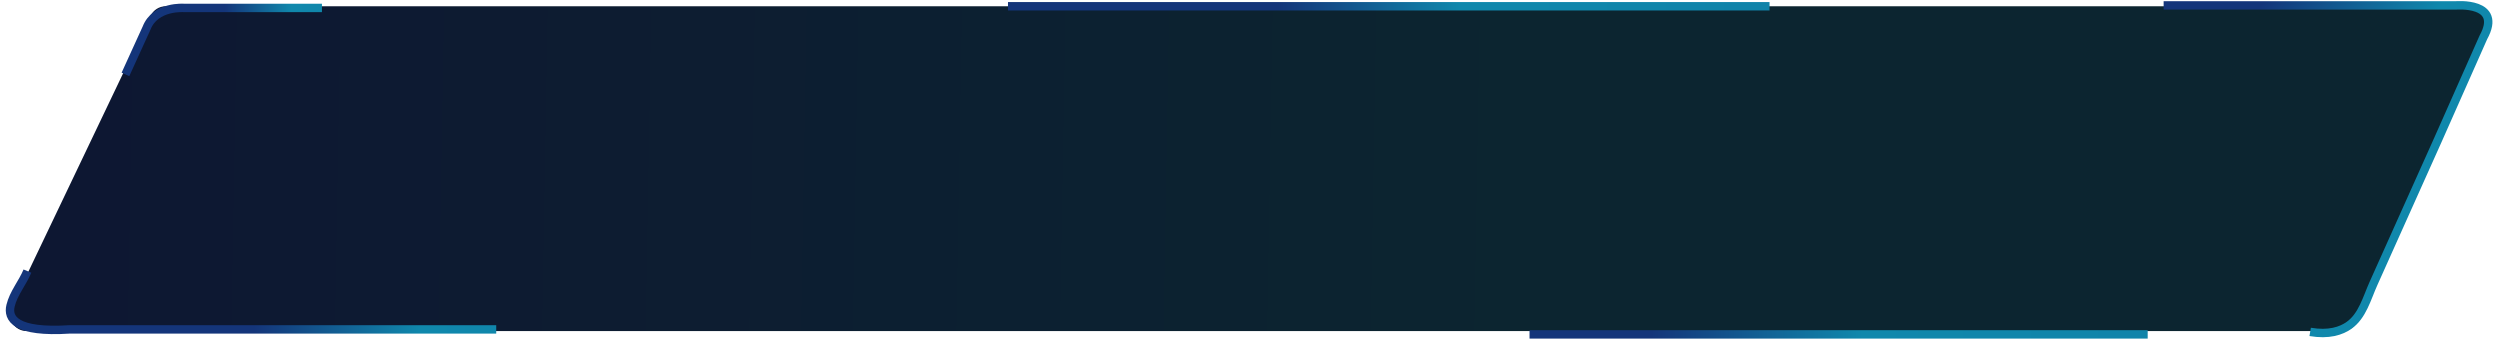 <svg width="1185" height="161" viewBox="0 0 1185 161" fill="none" xmlns="http://www.w3.org/2000/svg">
<path d="M71.368 7.508C72.692 4.734 75.492 2.969 78.566 2.969H1172.63C1178.42 2.969 1182.28 8.958 1179.89 14.239L1117.33 152.238C1116.04 155.09 1113.2 156.921 1110.07 156.921H12.65C6.783 156.921 2.924 150.801 5.452 145.506L71.368 7.508Z" fill="url(#paint0_linear_1_35)"/>
<path d="M1025.56 2.571H1163.95C1163.95 2.571 1186.58 0.576 1177.11 17.727L1155.53 66.386L1125.05 134.325C1121.87 141.402 1119.81 149.689 1113.49 154.185C1109.66 156.914 1103.8 158.82 1095.02 157.322" stroke="url(#paint1_linear_1_35)" stroke-width="3.988"/>
<path d="M477.787 2.969L838.759 2.969" stroke="url(#paint2_linear_1_35)" stroke-width="3.988"/>
<path d="M152.598 3.77H87.349C87.349 3.77 73.669 2.574 69.459 13.342L59.462 35.278" stroke="url(#paint3_linear_1_35)" stroke-width="3.988"/>
<path d="M12.999 128.5V128.5C10.666 134.109 6.408 138.999 4.998 144.909C3.57 150.896 7.183 157.816 33.15 156.125H235.21" stroke="url(#paint4_linear_1_35)" stroke-width="3.988"/>
<path d="M725 158.5L1018 158.5" stroke="url(#paint5_linear_1_35)" stroke-width="3.988"/>
<defs>
<linearGradient id="paint0_linear_1_35" x1="36.834" y1="110.257" x2="723.964" y2="122.057" gradientUnits="userSpaceOnUse">
<stop stop-color="#0D1732"/>
<stop offset="1" stop-color="#0C2530"/>
</linearGradient>
<linearGradient id="paint1_linear_1_35" x1="1021.88" y1="-11.786" x2="1143.93" y2="79.891" gradientUnits="userSpaceOnUse">
<stop offset="0.317" stop-color="#14357A"/>
<stop offset="0.764" stop-color="#1088AC"/>
<stop offset="1" stop-color="#1088AC"/>
</linearGradient>
<linearGradient id="paint2_linear_1_35" x1="505.795" y1="3.991" x2="831.19" y2="3.991" gradientUnits="userSpaceOnUse">
<stop offset="0.307" stop-color="#14357A"/>
<stop offset="0.574" stop-color="#1088AC"/>
<stop offset="1" stop-color="#1083A9"/>
</linearGradient>
<linearGradient id="paint3_linear_1_35" x1="70.162" y1="39.02" x2="188.689" y2="39.02" gradientUnits="userSpaceOnUse">
<stop offset="0.307" stop-color="#14357A"/>
<stop offset="0.574" stop-color="#1088AC"/>
<stop offset="1" stop-color="#1083A9"/>
</linearGradient>
<linearGradient id="paint4_linear_1_35" x1="29.812" y1="162.759" x2="325.131" y2="162.759" gradientUnits="userSpaceOnUse">
<stop offset="0.307" stop-color="#14357A"/>
<stop offset="0.574" stop-color="#1088AC"/>
<stop offset="1" stop-color="#1083A9"/>
</linearGradient>
<linearGradient id="paint5_linear_1_35" x1="667.766" y1="159.665" x2="1042.23" y2="159.665" gradientUnits="userSpaceOnUse">
<stop offset="0.307" stop-color="#14357A"/>
<stop offset="0.574" stop-color="#1088AC"/>
<stop offset="1" stop-color="#1083A9"/>
</linearGradient>
</defs>
</svg>

